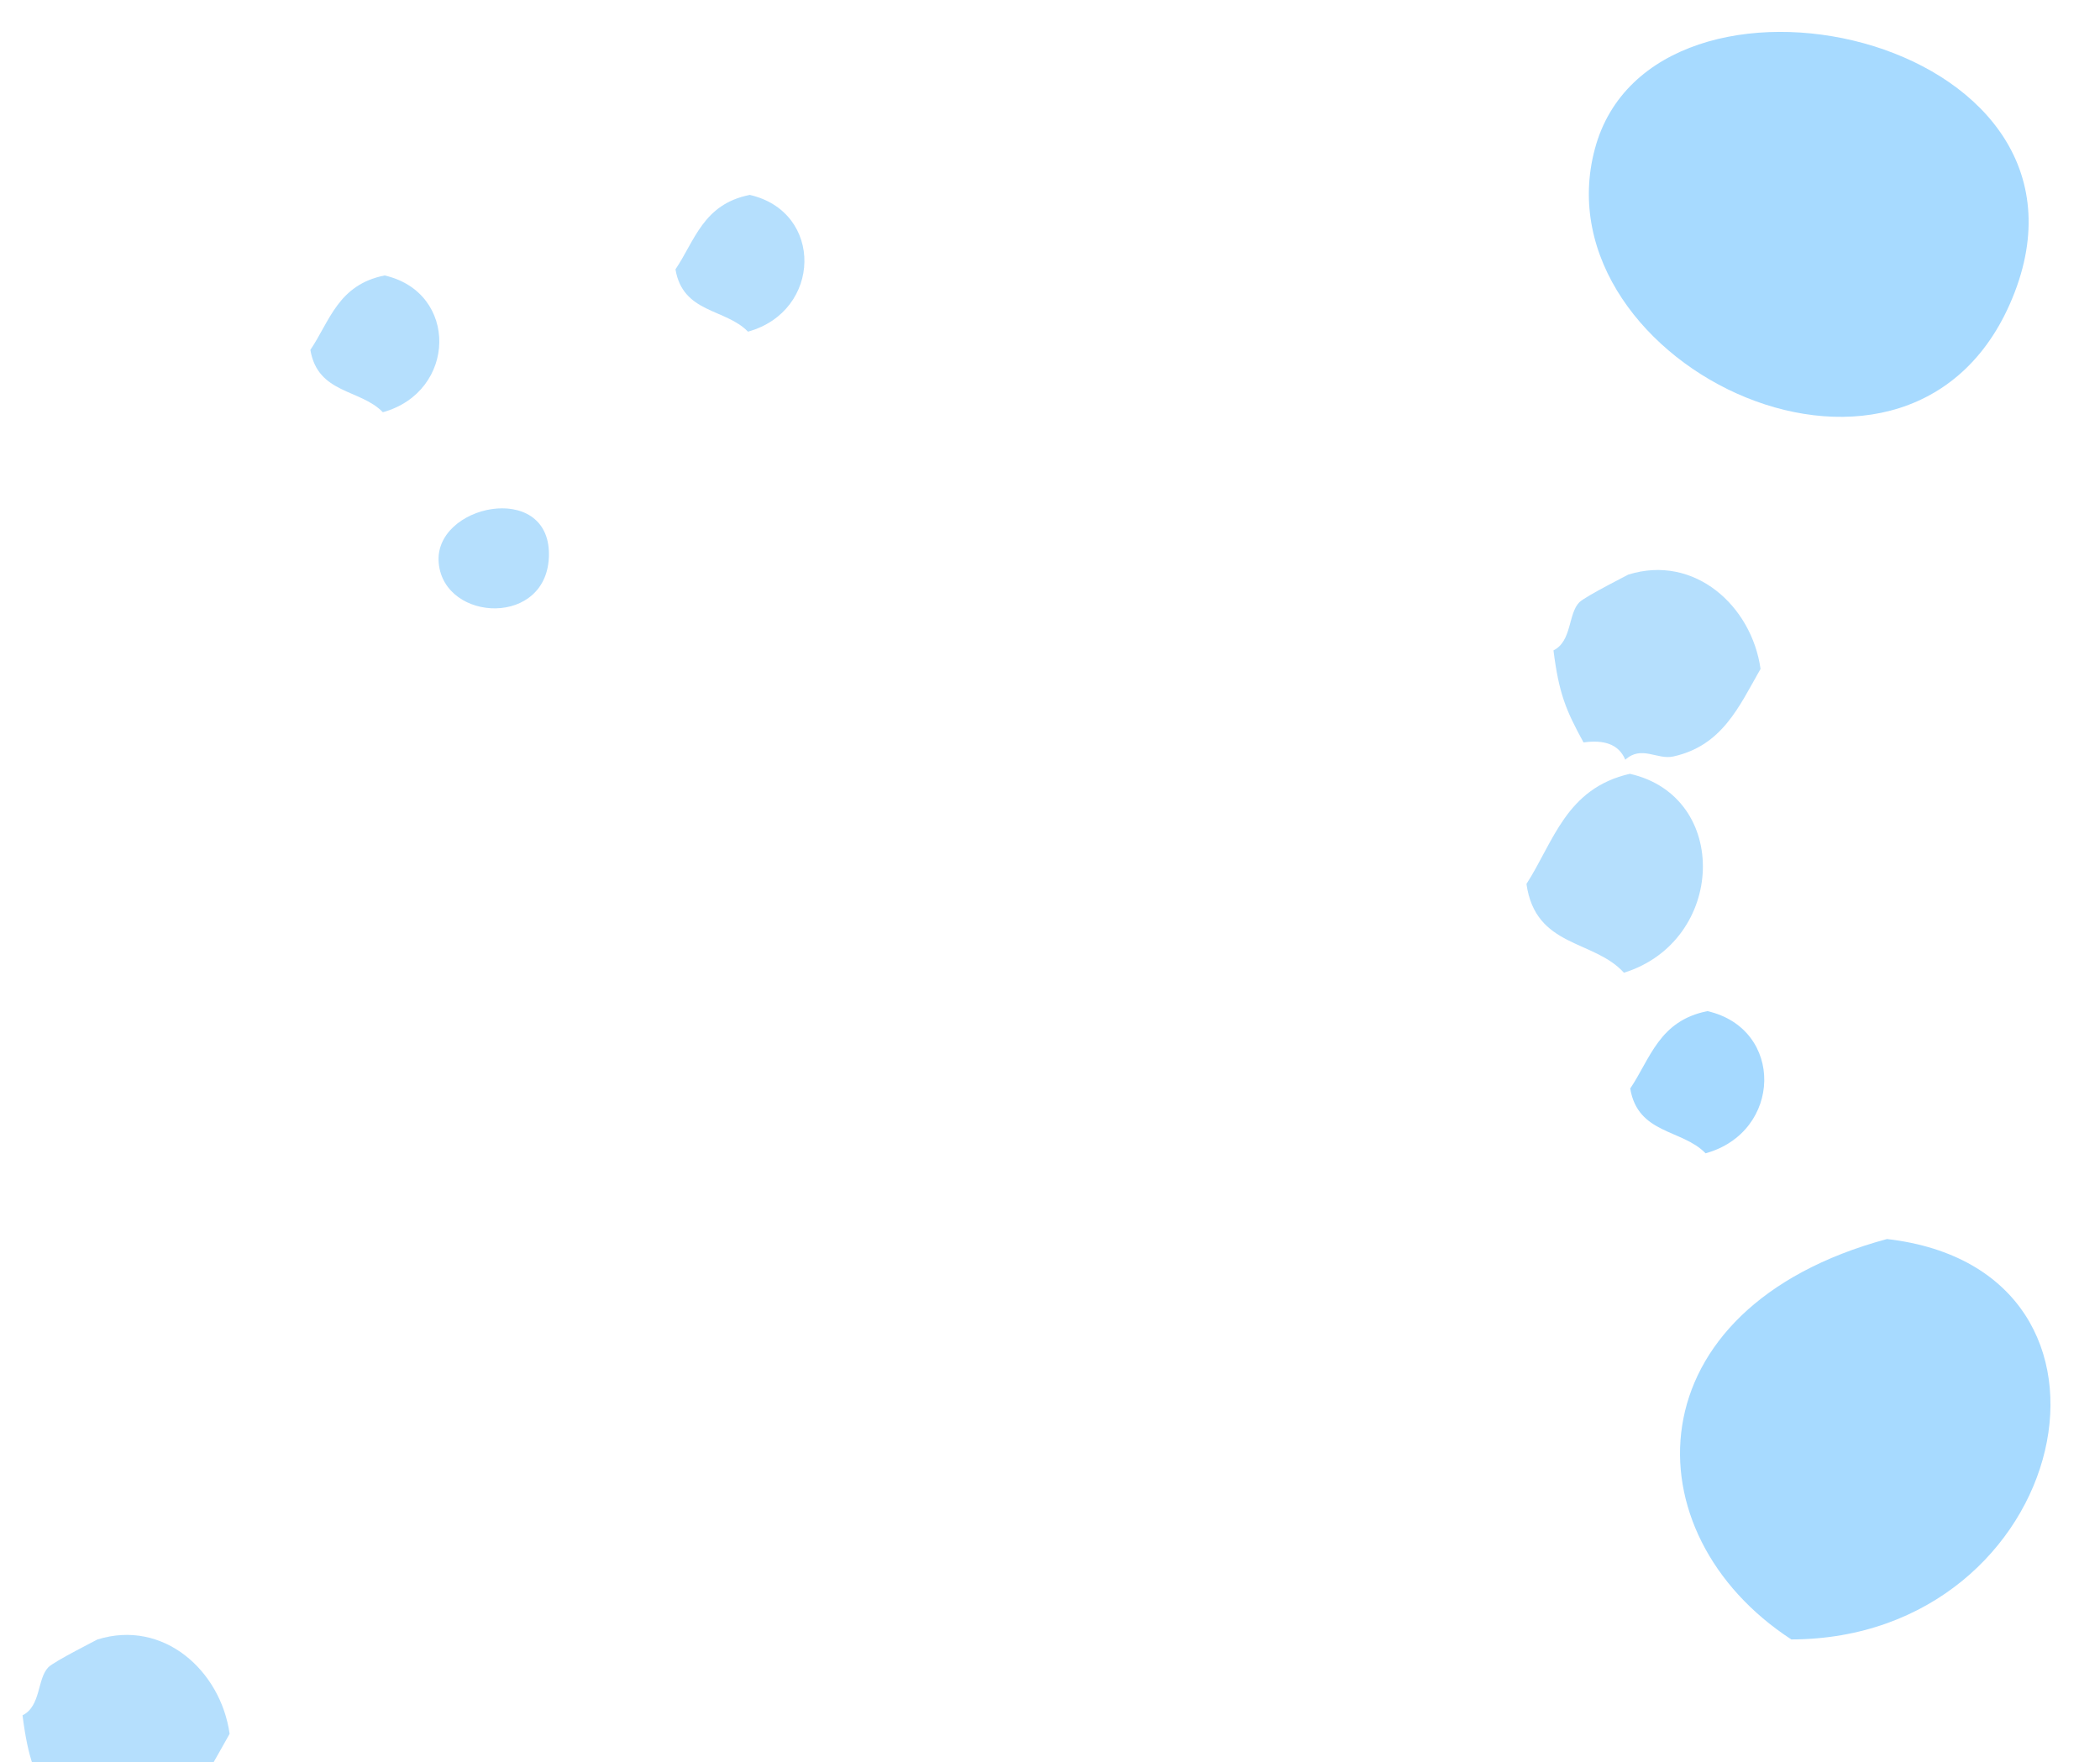 <svg width="834" height="700" viewBox="0 0 834 700" fill="none" xmlns="http://www.w3.org/2000/svg">
<path fill-rule="evenodd" clip-rule="evenodd" d="M91.188 688.696C87.683 663.695 64.934 642.988 38.592 651.262C39.092 651.093 21.613 659.844 19.225 662.24C14.704 666.798 16.342 677.673 8.947 681.347C11.103 698.357 13.825 705.045 20.887 717.905C28.807 716.802 34.814 718.449 37.48 724.78C43.907 718.912 50.152 724.912 56.566 723.481C76.042 719.173 82.688 703.572 91.188 688.696Z" fill="#86CBFD" fill-opacity="0.61"/>
<path fill-rule="evenodd" clip-rule="evenodd" d="M152.764 109.419C134.266 113.08 130.959 127.589 123.26 138.985C126.206 156.525 143.112 154.471 152.048 163.74C181.415 155.632 182.22 116.149 152.764 109.419Z" fill="#86CBFD" fill-opacity="0.61"/>
<path fill-rule="evenodd" clip-rule="evenodd" d="M297.764 77.419C279.266 81.08 275.959 95.589 268.26 106.985C271.206 124.525 288.112 122.471 297.048 131.74C326.415 123.632 327.22 84.149 297.764 77.419Z" fill="#86CBFD" fill-opacity="0.61"/>
<path fill-rule="evenodd" clip-rule="evenodd" d="M218.01 220.168C218.063 190.807 172.037 200.487 174.239 223.696C176.453 247.288 217.946 249.146 218.01 220.168Z" fill="#86CBFD" fill-opacity="0.61"/>
<path fill-rule="evenodd" clip-rule="evenodd" d="M800.143 116.033C839.488 13.2 656.218 -25.815 633.422 59.031C610.158 145.235 761.266 217.507 800.143 116.033Z" fill="#6CC1FF" fill-opacity="0.59"/>
<path fill-rule="evenodd" clip-rule="evenodd" d="M647.289 307.37C621.919 313.162 617.033 334.345 606.224 351.111C609.805 376.543 632.959 373.128 644.935 386.381C685.27 373.848 687.37 316.412 647.289 307.37Z" fill="#86CBFD" fill-opacity="0.61"/>
<path fill-rule="evenodd" clip-rule="evenodd" d="M678.102 401.633C658.872 405.44 655.433 420.524 647.429 432.372C650.492 450.607 668.068 448.472 677.358 458.108C707.889 449.679 708.726 408.631 678.102 401.633Z" fill="#6CC1FF" fill-opacity="0.61"/>
<path fill-rule="evenodd" clip-rule="evenodd" d="M699.188 265.695C695.683 240.695 672.934 219.988 646.592 228.262C647.092 228.093 629.612 236.844 627.225 239.24C622.704 243.797 624.342 254.673 616.947 258.346C619.103 275.357 621.825 282.045 628.887 294.905C636.807 293.801 642.814 295.449 645.48 301.78C651.907 295.912 658.152 301.912 664.566 300.481C684.042 296.173 690.688 280.572 699.188 265.695Z" fill="#86CBFD" fill-opacity="0.61"/>
<path fill-rule="evenodd" clip-rule="evenodd" d="M749.406 492.159C647.658 519.629 646.898 609.192 711.419 651.21C822.436 650.938 856.342 504.499 749.406 492.159Z" fill="#6CC1FF" fill-opacity="0.59"/>
</svg>
